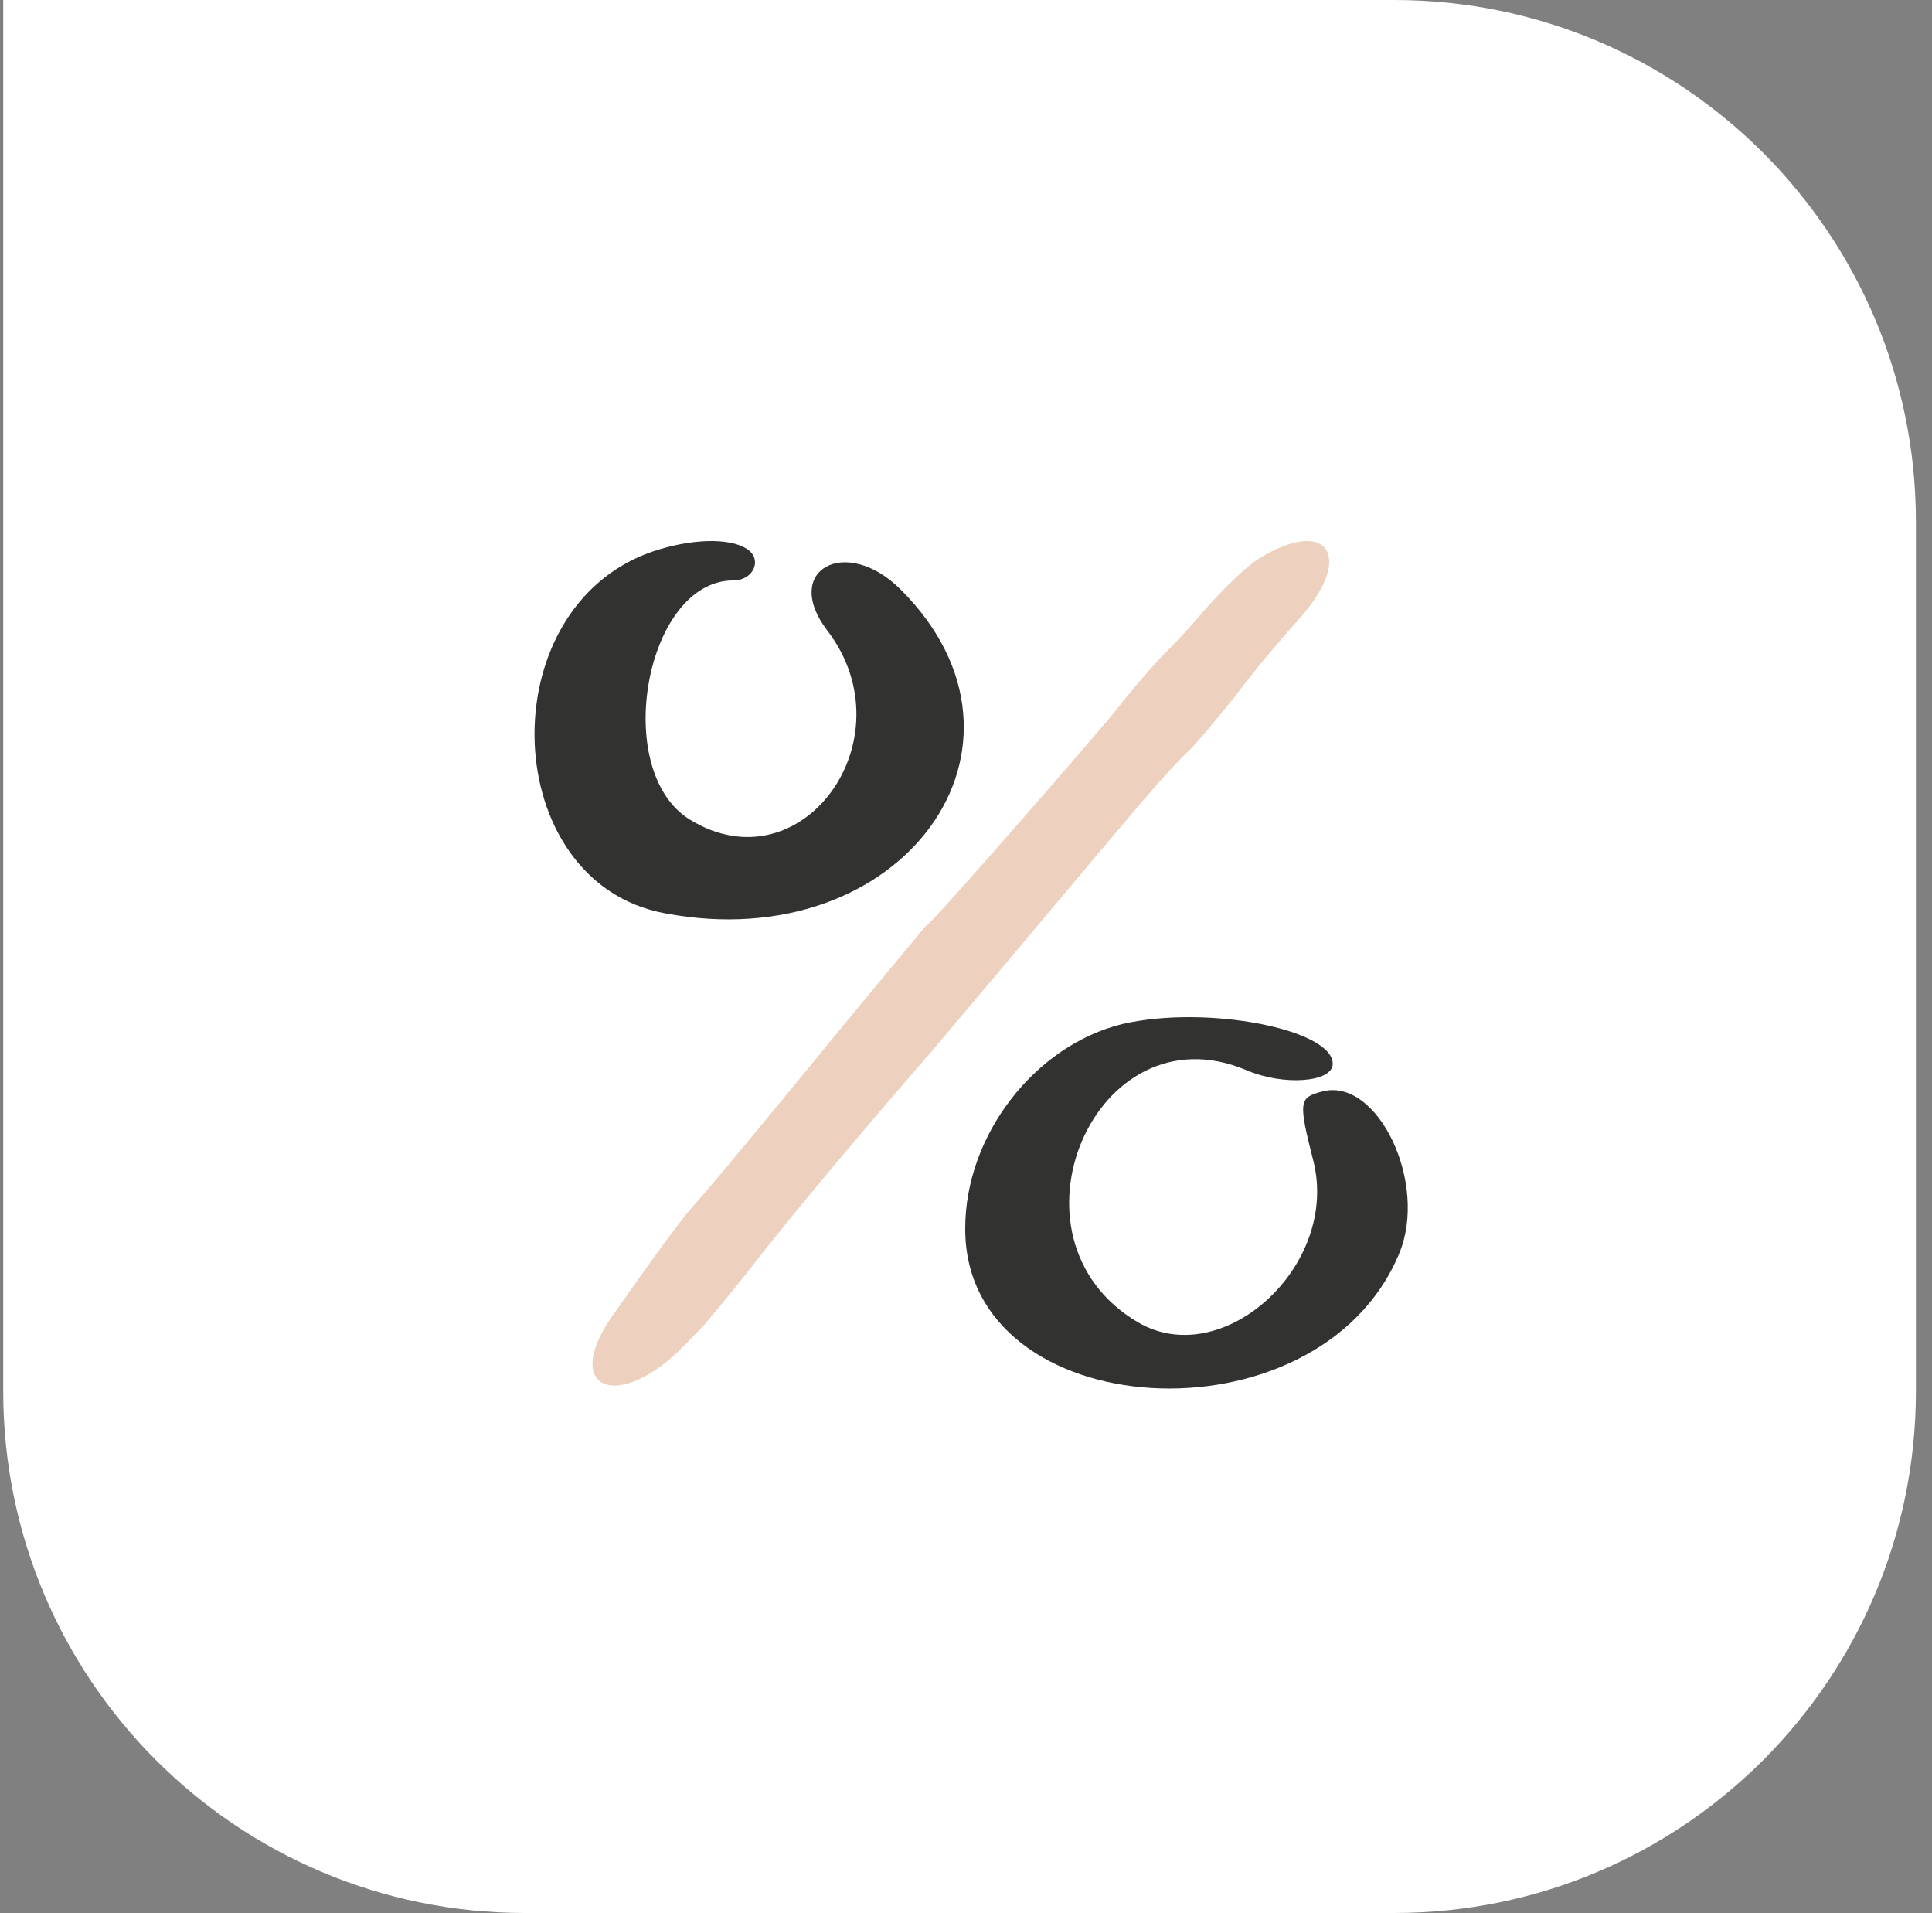 <svg width="100" height="99" viewBox="0 0 100 99" fill="none" xmlns="http://www.w3.org/2000/svg">
<rect x="0" y="0" width="100" height="99" fill="#808080" stroke="none"/>
<path d="M0.167 0H72.167C87.078 0 99.167 12.088 99.167 27V72C99.167 86.912 87.078 99 72.167 99H27.167C12.255 99 0.167 86.912 0.167 72V0Z" fill="white"/>
<path d="M62.159 31.791C63.191 30.576 64.556 29.271 65.163 28.907C68.714 26.72 70.11 28.785 67.318 31.943C65.194 34.341 64.526 35.252 63.919 36.042C63.919 36.042 62.062 38.359 61.565 38.821C61.069 39.282 60.393 40.002 59.094 41.507C58.002 42.782 51.137 50.955 51.137 50.955L48.202 54.433C48.202 54.433 42.359 61.109 38.778 65.718C37.9 66.847 36.456 68.56 36.456 68.56L35.455 69.593C32.026 73.145 29.022 71.93 31.692 68.105L33.088 66.131C33.088 66.131 35.118 63.264 35.765 62.549C36.412 61.833 37.622 60.398 40.553 56.84L45.196 51.193L47.897 47.944C48.109 47.974 57.607 37.013 57.698 36.831C57.698 36.831 58.892 35.312 59.866 34.261C60.695 33.365 60.794 33.37 62.159 31.791Z" fill="#EDD0BE"/>
<path fill-rule="evenodd" clip-rule="evenodd" d="M34.418 47.263C25.806 45.678 25.277 31.517 33.731 28.558C35.739 27.871 37.747 27.818 38.645 28.399C39.491 28.928 39.015 30.037 37.959 30.037C33.414 30.037 31.618 39.866 35.686 42.402C41.498 45.995 47.099 38.227 42.819 32.627C40.442 29.509 43.771 27.66 46.624 30.513C54.708 38.597 46.677 49.588 34.418 47.263ZM58.097 52.995C53.553 54.105 49.96 58.754 49.96 63.563C49.908 73.813 68.243 74.923 72.417 64.883C73.949 61.237 71.307 55.742 68.454 56.482C67.239 56.799 67.185 56.958 67.978 60.075C69.352 65.518 63.276 71.013 58.89 68.424C51.546 64.091 56.671 52.096 64.491 55.373C66.446 56.218 68.982 56.007 68.982 55.056C68.982 53.259 62.43 51.991 58.097 52.995Z" fill="#323231"/>
</svg>
